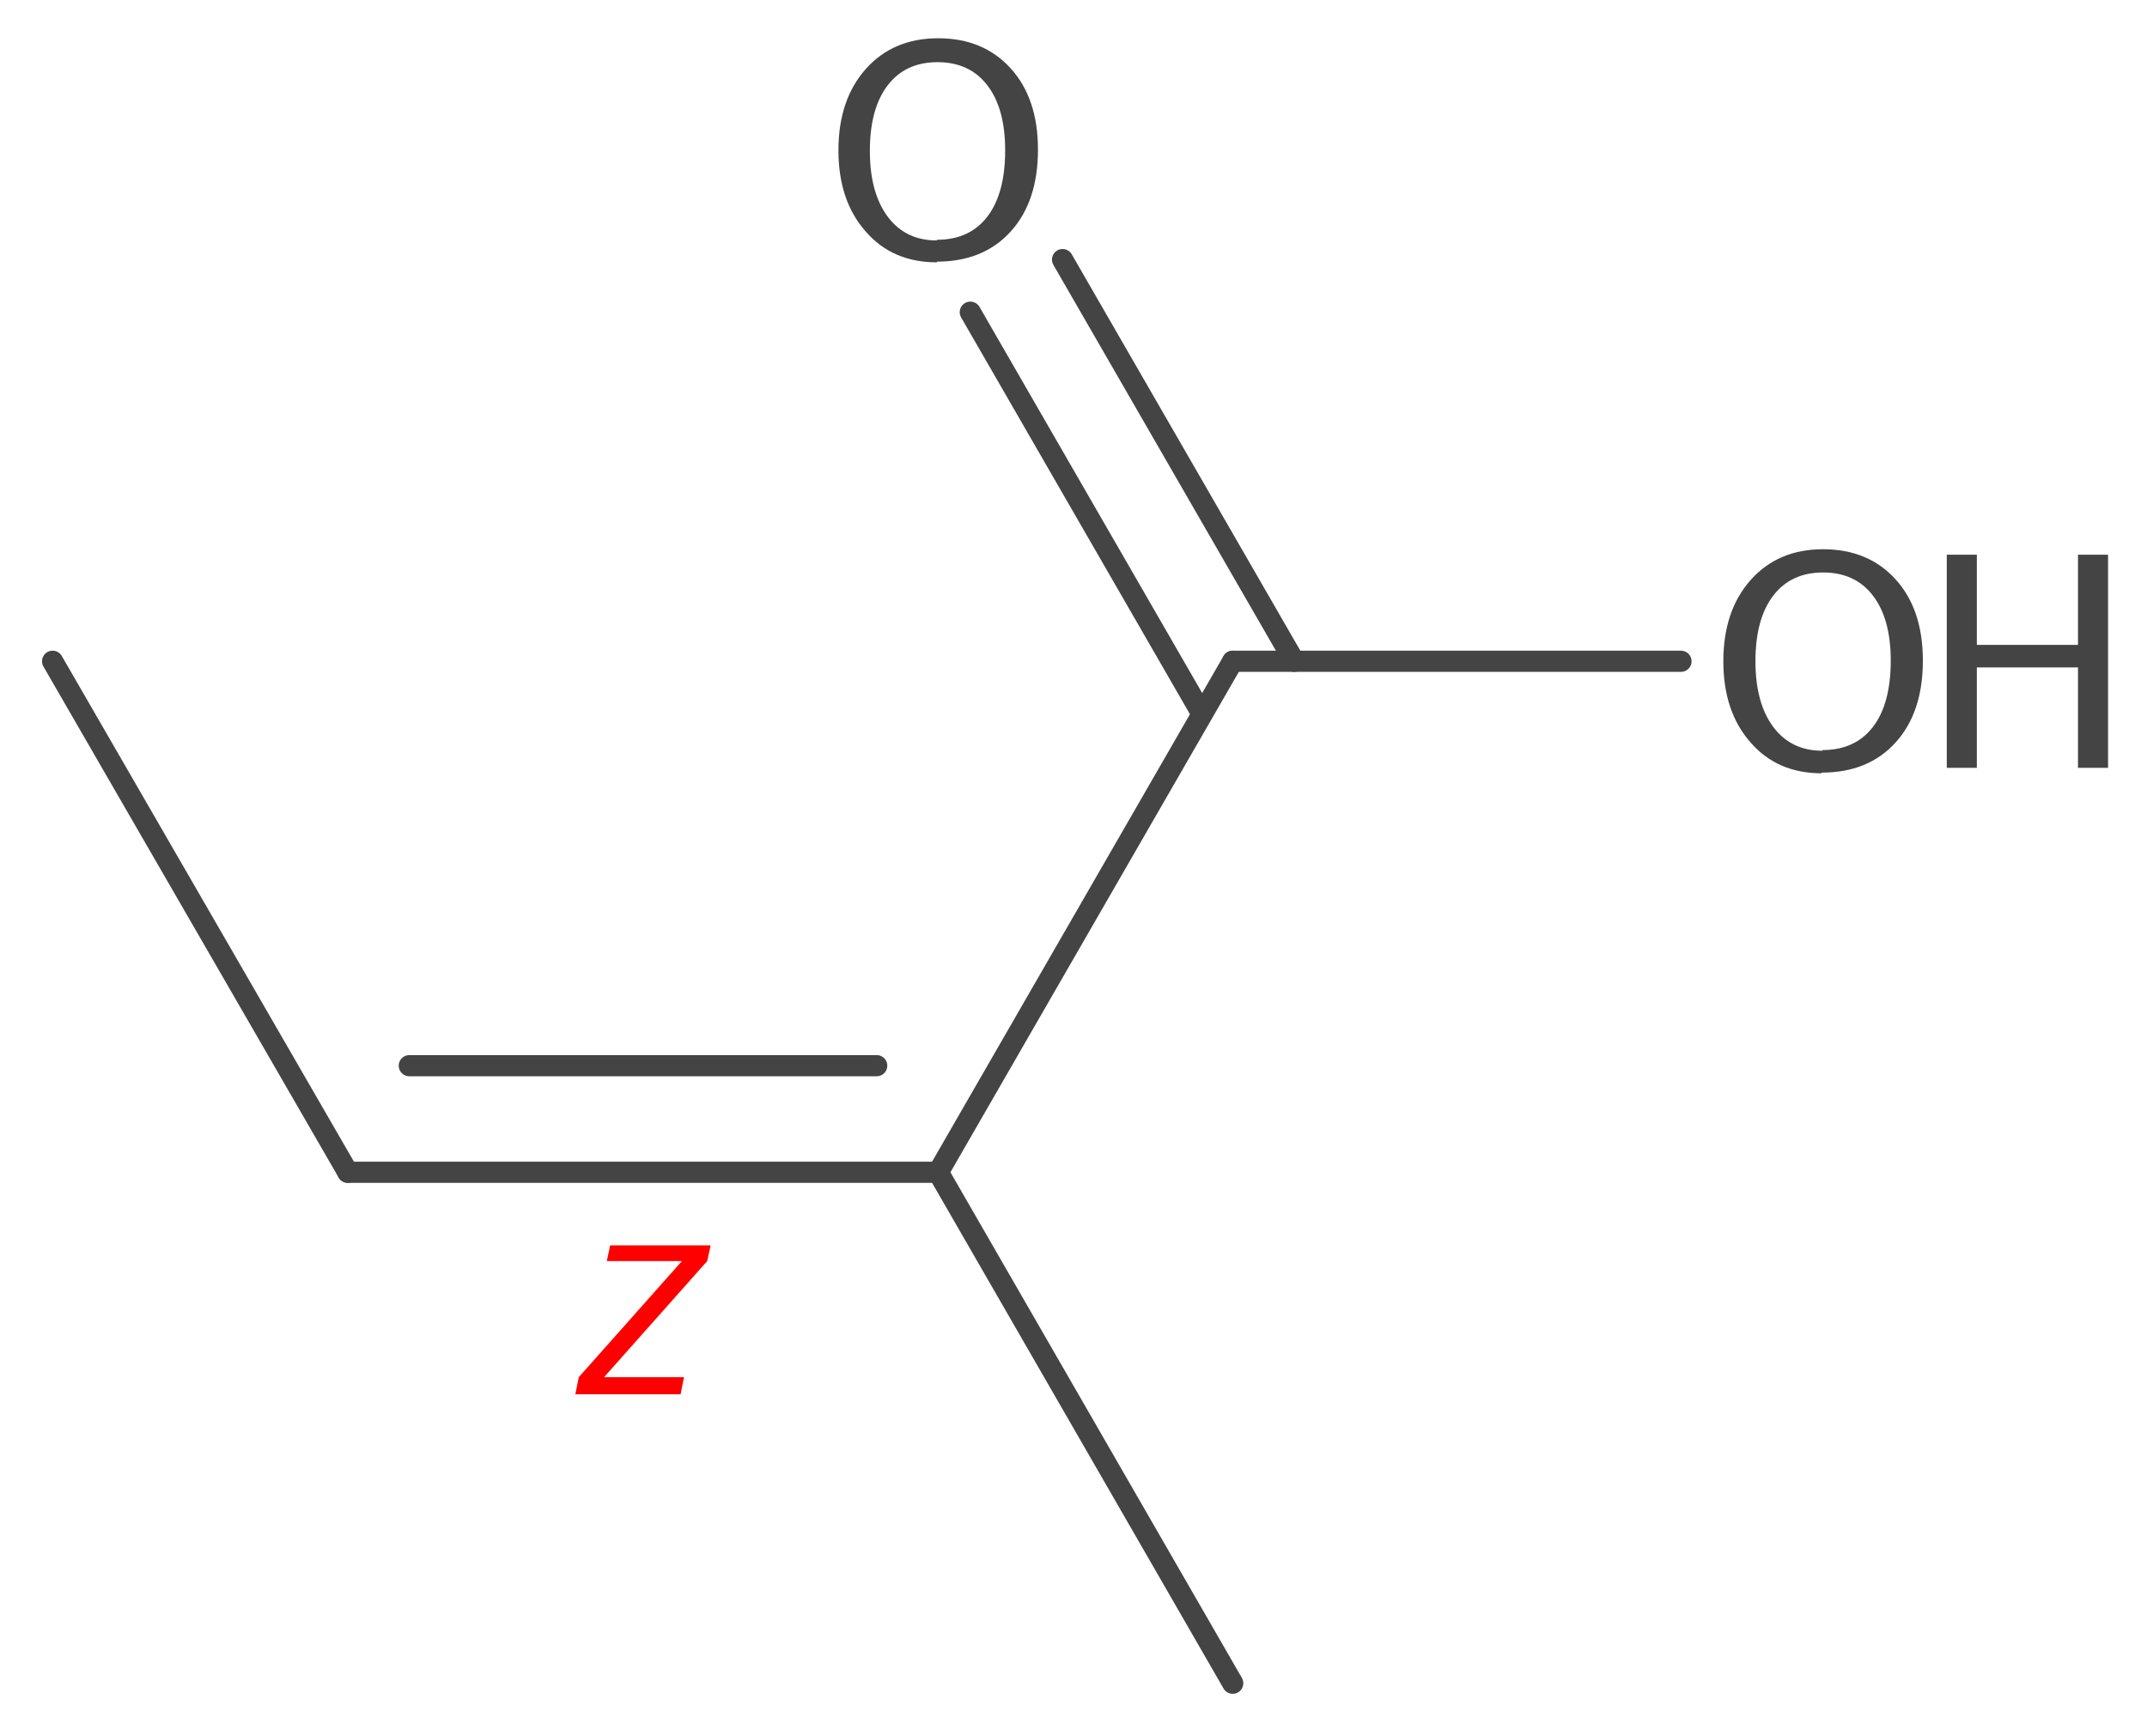<?xml version='1.0' encoding='UTF-8'?>
<!DOCTYPE svg PUBLIC "-//W3C//DTD SVG 1.1//EN" "http://www.w3.org/Graphics/SVG/1.1/DTD/svg11.dtd">
<svg version='1.2' xmlns='http://www.w3.org/2000/svg' xmlns:xlink='http://www.w3.org/1999/xlink' width='31.42mm' height='25.41mm' viewBox='0 0 31.42 25.41'>
  <desc>Generated by the Chemistry Development Kit (http://github.com/cdk)</desc>
  <g stroke-linecap='round' stroke-linejoin='round' stroke='#444444' stroke-width='.31' fill='#444444'>
    <rect x='.0' y='.0' width='32.0' height='26.0' fill='#FFFFFF' stroke='none'/>
    <g id='mol1' class='mol'>
      <g id='mol1bnd1' class='bond'>
        <line x1='5.09' y1='17.16' x2='13.73' y2='17.16'/>
        <line x1='5.99' y1='15.6' x2='12.83' y2='15.6'/>
      </g>
      <line id='mol1bnd2' class='bond' x1='5.09' y1='17.16' x2='.77' y2='9.68'/>
      <line id='mol1bnd3' class='bond' x1='13.73' y1='17.16' x2='18.04' y2='24.64'/>
      <line id='mol1bnd4' class='bond' x1='13.73' y1='17.16' x2='18.04' y2='9.68'/>
      <g id='mol1bnd5' class='bond'>
        <line x1='17.59' y1='10.45' x2='14.2' y2='4.57'/>
        <line x1='18.94' y1='9.68' x2='15.55' y2='3.8'/>
      </g>
      <line id='mol1bnd6' class='bond' x1='18.04' y1='9.68' x2='24.6' y2='9.68'/>
      <path id='mol1atm3' class='atom' d='M13.71 3.84q-.65 .0 -1.04 -.45q-.4 -.45 -.4 -1.19q.0 -.74 .4 -1.19q.4 -.45 1.06 -.45q.66 .0 1.06 .44q.4 .44 .4 1.19q.0 .76 -.4 1.2q-.4 .44 -1.08 .44zM13.71 3.51q.48 .0 .74 -.34q.26 -.34 .26 -.97q.0 -.61 -.26 -.95q-.26 -.34 -.73 -.34q-.47 .0 -.73 .34q-.26 .34 -.26 .96q.0 .61 .26 .96q.26 .35 .72 .35z' stroke='none'/>
      <g id='mol1atm4' class='atom'>
        <path d='M26.66 11.32q-.65 .0 -1.04 -.45q-.4 -.45 -.4 -1.19q.0 -.74 .4 -1.19q.4 -.45 1.06 -.45q.66 .0 1.06 .44q.4 .44 .4 1.19q.0 .76 -.4 1.2q-.4 .44 -1.08 .44zM26.67 10.98q.48 .0 .74 -.34q.26 -.34 .26 -.97q.0 -.61 -.26 -.95q-.26 -.34 -.73 -.34q-.47 .0 -.73 .34q-.26 .34 -.26 .96q.0 .61 .26 .96q.26 .35 .72 .35z' stroke='none'/>
        <path d='M28.49 11.24v-3.12h.44v1.32h1.48v-1.32h.44v3.12h-.44v-1.47h-1.48v1.47z' stroke='none'/>
      </g>
      <path class='annotation' d='M8.42 20.41l.05 -.25l1.51 -1.7h-1.1l.05 -.23h1.47l-.05 .23l-1.51 1.7h1.17l-.05 .25z' stroke='none' fill='#FF0000'/>
    </g>
  </g>
</svg>
